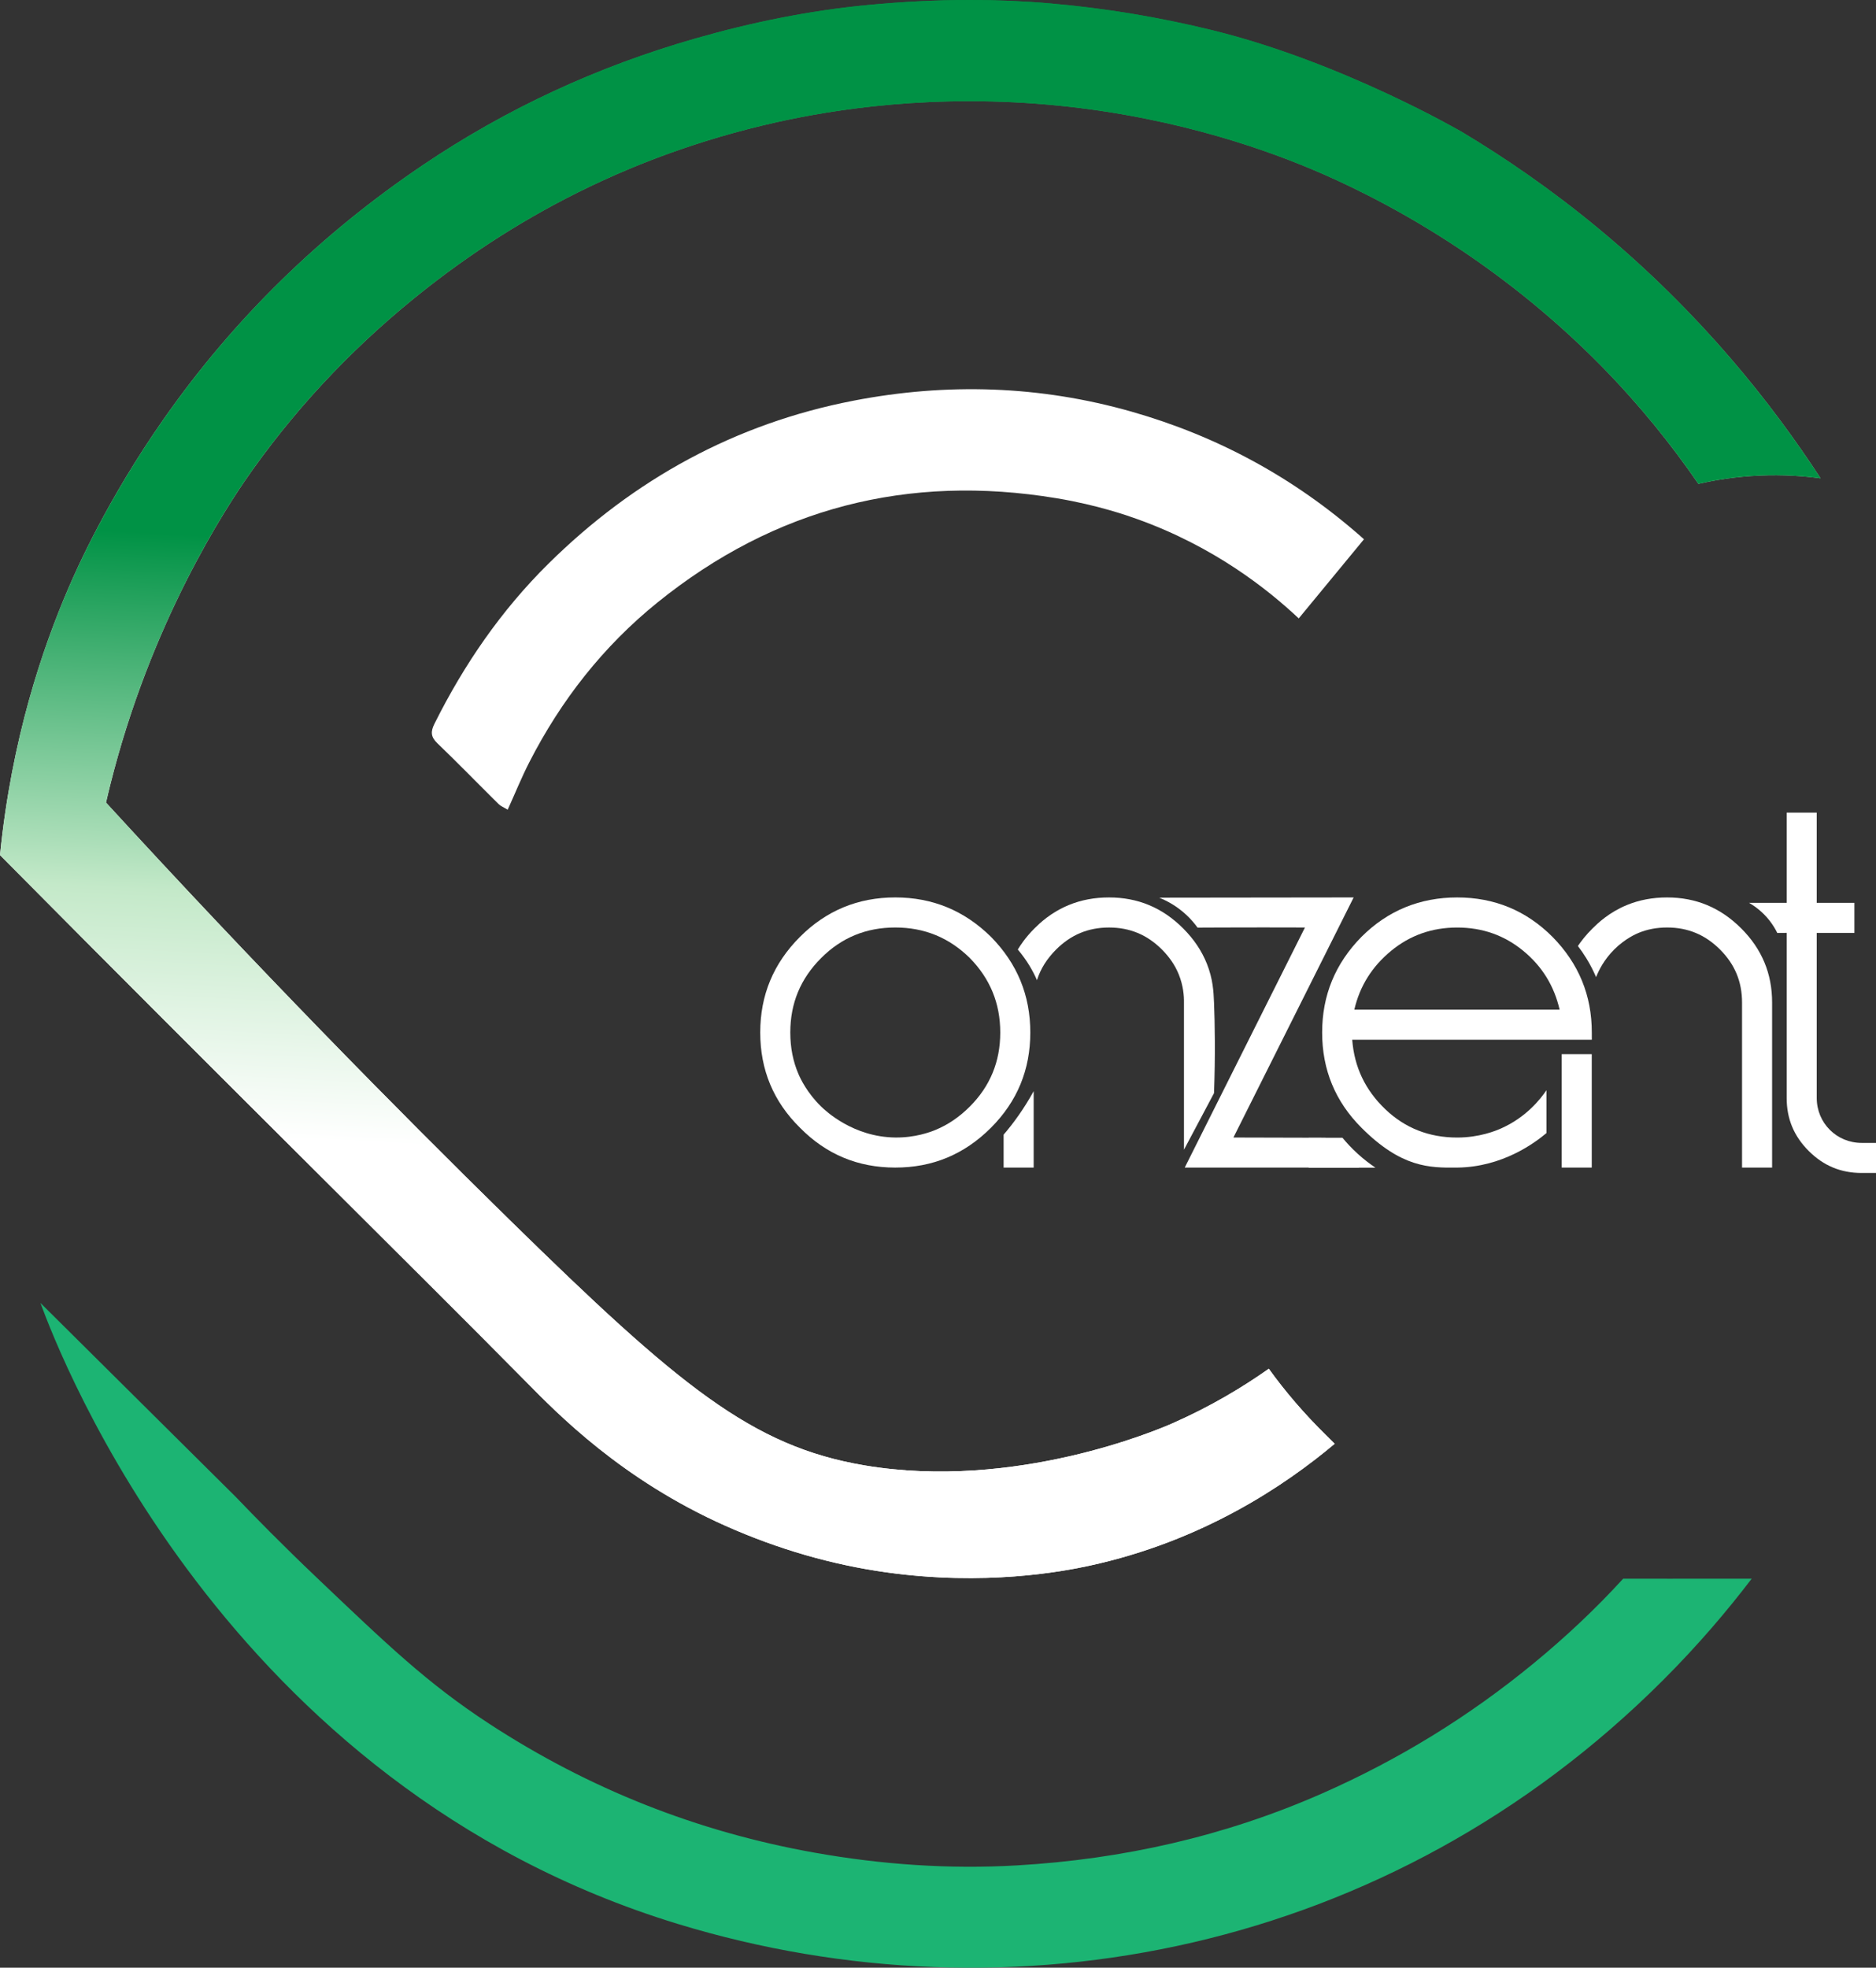 <?xml version="1.0" encoding="UTF-8"?>
<svg id="Lag_2" xmlns="http://www.w3.org/2000/svg" xmlns:xlink="http://www.w3.org/1999/xlink" viewBox="0 0 1088.98 1141.96">
  <rect x="0" y="0" width="1088.98" height="1141.96" fill="#333333" stroke="none"/>
  <defs>
    <style>
      .cls-1 {
        fill: url(#Ikke-navngivet_forløb_25);
      }

      .cls-2 {
        fill: #fff;
      }

      .cls-3 {
        fill: #1cb473;
      }

      .cls-4 {
        fill: url(#Ikke-navngivet_forløb_25-2);
      }

      .cls-5 {
        clip-path: url(#clippath);
      }
    </style>
    <linearGradient id="Ikke-navngivet_forløb_25" data-name="Ikke-navngivet forløb 25" x1="500.83" y1="913.09" x2="548.77" y2="-1.51" gradientUnits="userSpaceOnUse">
      <stop offset="0" stop-color="#fff"/>
      <stop offset=".43" stop-color="#fff"/>
      <stop offset=".66" stop-color="#c4e9c9"/>
      <stop offset="1" stop-color="#009245"/>
    </linearGradient>
    <clipPath id="clippath">
      <path class="cls-1" d="M503.49,2.94c-33.86,3.23-67.09,10.02-99.83,19.4-56.52,16.19-109.31,40.5-157.96,73.32-59.21,39.94-109.7,88.93-150.76,147.65-32.51,46.5-50.24,86.44-55.41,98.49C24.95,375.73,6.8,428.26,0,496.25c134.7,135.99,241.21,240.66,305.57,305.86,17.94,18.18,55.18,56.54,115.65,83.43,30.59,13.6,61.72,22.55,93.31,26.97,57.12,7.99,101.9-.4,117.62-3.8,65.9-14.24,113.88-46.69,142.6-70.82-1.74-1.69-3.46-3.4-5.17-5.14-12.43-12.23-23.44-25.03-33.07-38.4-14.96,10.57-33.64,21.88-56.09,31.75-8.05,3.55-91.22,39.07-178.57,24.33-65.37-11.03-107.49-45.88-206.33-142.74-65.93-64.61-145.62-145.56-233.99-241.91,1.51-6.61,3.79-15.98,6.95-27.12,26-91.79,69.01-153.28,78.43-166.45,28.48-39.81,62.22-74.69,100.81-104.95,31.69-24.84,65.34-45.5,100.98-61.94,19.95-9.21,55.49-24.01,102.14-34.39,32.23-7.17,91.09-16.99,164.44-9.54,71.16,7.23,124,27.46,147.5,37.4,13.84,5.86,43.96,19.35,79.3,42.31,25.37,16.48,56.64,39.92,87.67,71.52,22.19,22.59,40.69,45.73,56.13,68.19,9.78-2.25,21.78-4.22,35.54-4.82,13.58-.6,25.54.27,35.39,1.61-27.86-42.79-69.26-95.57-129.16-145.14-27.35-22.64-54.16-40.97-78.93-55.8,0,0-69.38-40.53-144.89-59.09-31.08-7.64-62.51-12.85-94.48-15.61C593.92.62,578.51,0,563.11,0c-19.9,0-39.77,1.04-59.62,2.94"/>
    </clipPath>
    <linearGradient id="Ikke-navngivet_forløb_25-2" data-name="Ikke-navngivet forløb 25" x1="-3013.05" y1="-3798.67" x2="-3016.12" y2="-3798.51" gradientTransform="translate(754572.67 599064.26) rotate(90) scale(198.51 -198.51)" xlink:href="#Ikke-navngivet_forløb_25"/>
  </defs>
  <g id="Lag_1-2" data-name="Lag_1">
    <g>
      <path class="cls-1" d="M503.49,2.94c-33.86,3.23-67.09,10.02-99.83,19.4-56.52,16.19-109.31,40.5-157.96,73.32-59.21,39.94-109.7,88.93-150.76,147.65-32.51,46.5-50.24,86.44-55.41,98.49C24.95,375.73,6.8,428.26,0,496.25c134.7,135.99,241.21,240.66,305.57,305.86,17.94,18.18,55.18,56.54,115.65,83.43,30.59,13.6,61.72,22.55,93.31,26.97,57.12,7.99,101.9-.4,117.62-3.8,65.9-14.24,113.88-46.69,142.6-70.82-1.74-1.69-3.46-3.4-5.17-5.14-12.43-12.23-23.44-25.03-33.07-38.4-14.96,10.57-33.64,21.88-56.09,31.75-8.05,3.55-91.22,39.07-178.57,24.33-65.37-11.03-107.49-45.88-206.33-142.74-65.93-64.61-145.62-145.56-233.99-241.91,1.51-6.61,3.79-15.98,6.95-27.12,26-91.79,69.01-153.28,78.43-166.45,28.48-39.81,62.22-74.69,100.81-104.95,31.69-24.84,65.34-45.5,100.98-61.94,19.95-9.21,55.49-24.01,102.14-34.39,32.23-7.17,91.09-16.99,164.44-9.54,71.16,7.23,124,27.46,147.5,37.4,13.84,5.86,43.96,19.35,79.3,42.31,25.37,16.48,56.64,39.92,87.67,71.52,22.19,22.59,40.69,45.73,56.13,68.19,9.78-2.25,21.78-4.22,35.54-4.82,13.58-.6,25.54.27,35.39,1.61-27.86-42.79-69.26-95.57-129.16-145.14-27.35-22.64-54.16-40.97-78.93-55.8,0,0-69.38-40.53-144.89-59.09-31.08-7.64-62.51-12.85-94.48-15.61C593.92.62,578.51,0,563.11,0c-19.9,0-39.77,1.04-59.62,2.94"/>
      <g class="cls-5">
        <rect class="cls-4" width="1056.82" height="920.5"/>
      </g>
    </g>
    <path class="cls-2" d="M495.49,232.53c-68.62,13.25-127.57,45.63-177.16,94.63-27.37,27.05-49,58.48-66.18,92.96-2.19,4.4-2.16,7.49,1.67,11.17,12.04,11.57,23.68,23.56,35.56,35.31,1.26,1.25,3.08,1.94,5.33,3.32,4.37-9.67,8.07-18.81,12.55-27.57,18.42-35.99,42.91-67.27,74.39-92.7,68.02-54.94,145.61-74.74,231.56-60.52,24.25,4.01,41.94,10.33,46.96,12.13,44.77,16.06,75.78,40.79,93.72,57.63,12.62-15.31,25.24-30.61,37.86-45.92-.58-.52-1.15-1.04-1.73-1.56-38.94-34.23-83.35-58.3-133.1-72.49-53.24-15.19-107.29-16.85-161.42-6.4"/>
    <path class="cls-3" d="M966.92,916.19h-24.71c-16.02,17.55-33.39,33.84-51.87,49.04-37.57,30.92-78.6,56.15-123.26,75.76-56.43,24.77-115.5,38.03-176.7,41.58-39.32,2.28-78.52-.45-117.46-7.37-68.12-12.11-131.07-37.06-188.92-74.81-35.87-23.41-59.24-45.92-100.16-84.84-20-19.02-36.01-35.37-46.95-46.8-37.81-37.53-75.61-75.06-113.42-112.59,11.29,30.66,106.71,280.11,370.05,360.41,193.32,58.95,413.4,16.69,571.65-141.29,20.61-20.58,37.71-40.78,51.64-59.08h-45.05c-.81,0-1.62.03-2.43.03s-1.62-.02-2.43-.03"/>
    <path class="cls-2" d="M519.69,677.6c-21.62,0-40.05-7.62-55.29-23.1-15.48-15.23-23.1-33.67-23.1-55.29s7.61-40.05,23.1-55.54c15.23-15.23,33.67-22.85,55.29-22.85s40.05,7.62,55.53,22.85c15.24,15.48,22.85,33.91,22.85,55.54s-7.61,40.05-22.85,55.29c-15.48,15.48-33.91,23.1-55.53,23.1M519.69,660.15c11.55.13,20.22-3.12,23.33-4.4,7.24-2.98,13.86-7.48,19.92-13.54,11.79-11.8,17.69-26.05,17.69-43s-5.9-31.21-17.69-43.25c-12.04-11.8-26.29-17.69-43.25-17.69s-31.21,5.9-43,17.69c-12.04,12.04-17.94,26.29-17.94,43.25,0,8.82,1.6,16.91,4.82,24.3,1.07,2.46,4.88,10.7,13.11,18.7,2.66,2.58,18.65,17.66,43,17.94"/>
    <path class="cls-2" d="M1037.13,541.39l-5.45.05c-1.05-2.15-2.49-4.6-4.45-7.12-4.09-5.24-8.68-8.48-11.97-10.37h21.87v-52.34h17.45v52.34h21.87v17.45h-21.87v95.83c0,14.5,11.55,26.05,26.05,26.05h8.36v17.45h-8.36c-12.04,0-22.12-4.18-30.72-12.78-8.6-8.6-12.78-18.67-12.78-30.71v-95.83Z"/>
    <path class="cls-2" d="M788.96,677.6c-3.48-2.02-7.66-4.86-11.9-8.85-3.14-2.94-5.63-5.86-7.57-8.46-17.84-.05-35.67-.09-53.51-.14l69.79-139.33c-37.63.05-75.25.09-112.88.14,4.32,1.74,10.28,4.81,16.02,10.24,2.58,2.44,4.63,4.89,6.23,7.12h2.67c3.76-.02,7.52-.04,11.28-.05,16.13-.06,32.27-.06,48.41,0l-69.78,139.33h101.24Z"/>
    <path class="cls-2" d="M924.01,599.22c0-21.63-7.62-40.05-22.85-55.54-15.23-15.23-33.67-22.85-55.29-22.85s-40.3,7.62-55.54,22.85c-15.23,15.48-22.85,33.91-22.85,55.54s7.62,40.05,22.85,55.29c23.18,23.17,39.42,23.28,55.54,23.1,26.39-.3,45.18-14.46,51.82-20.04v-24.86c-3.47,5.1-11.67,15.62-26.22,22.12-3.13,1.4-12.66,5.34-25.6,5.34-16.22,0-30.22-5.41-41.77-16.46-11.55-11.06-17.94-24.33-19.17-40.3h139.08v-4.18ZM786.16,585.95c3.19-13.76,10.32-25.06,21.38-34.15,11.06-9.09,23.83-13.51,38.33-13.51s27.27,4.42,38.33,13.51c11.06,9.09,17.94,20.4,21.13,34.15h-119.18Z"/>
    <rect class="cls-2" x="906.53" y="611.78" width="17.45" height="65.82"/>
    <path class="cls-2" d="M1010.72,538.77c-12.04-12.04-26.29-17.94-43-17.94-8.42,0-16.18,1.46-23.33,4.4-10.39,4.27-16.8,10.47-19.92,13.54-3.89,3.83-6.67,7.49-8.53,10.24,1.61,2.1,3.27,4.47,4.9,7.12,2.39,3.89,4.23,7.6,5.65,10.94,1.6-4.04,4.68-10.2,10.51-16.02,6.48-6.46,13.06-9.21,14.38-9.74,5.01-2.03,10.44-3.04,16.34-3.04,12.04,0,22.12,4.18,30.72,12.78,8.6,8.6,12.78,18.67,12.78,30.72v95.83h17.45v-95.83c0-16.71-5.9-30.96-17.94-43"/>
    <path class="cls-2" d="M582.58,677.6h17.45v-44.33c-5.75,10.39-11.83,18.69-17.45,25.22v19.11Z"/>
    <path class="cls-2" d="M704.71,581.77c-.24-6.26-.63-13.67-4.14-22.47-2.97-7.46-7.56-14.29-13.8-20.53-12.04-12.04-26.29-17.94-43-17.94-8.43,0-16.18,1.45-23.33,4.4-10.47,4.31-16.87,10.52-19.92,13.54-5.42,5.37-8.56,10.39-9.6,12.12-.03.05-.06.11-.1.16,5.5,6.52,8.94,12.74,11.12,17.79,2.06-6.57,5.78-12.46,11.11-17.78,8.6-8.6,18.67-12.78,30.72-12.78s22.12,4.18,30.72,12.78c4.38,4.39,7.62,9.16,9.74,14.38,2.73,6.74,3.1,12.74,3.04,16.34v85.46c5.82-10.95,11.63-21.9,17.45-32.85.8-22.43.48-40.23,0-52.6"/>
    <path class="cls-2" d="M798.42,677.66h-38.73v-17.36h19.59c2.39,2.9,5.33,6.1,8.9,9.35,3.61,3.27,7.1,5.91,10.24,8.01"/>
  </g>
</svg>